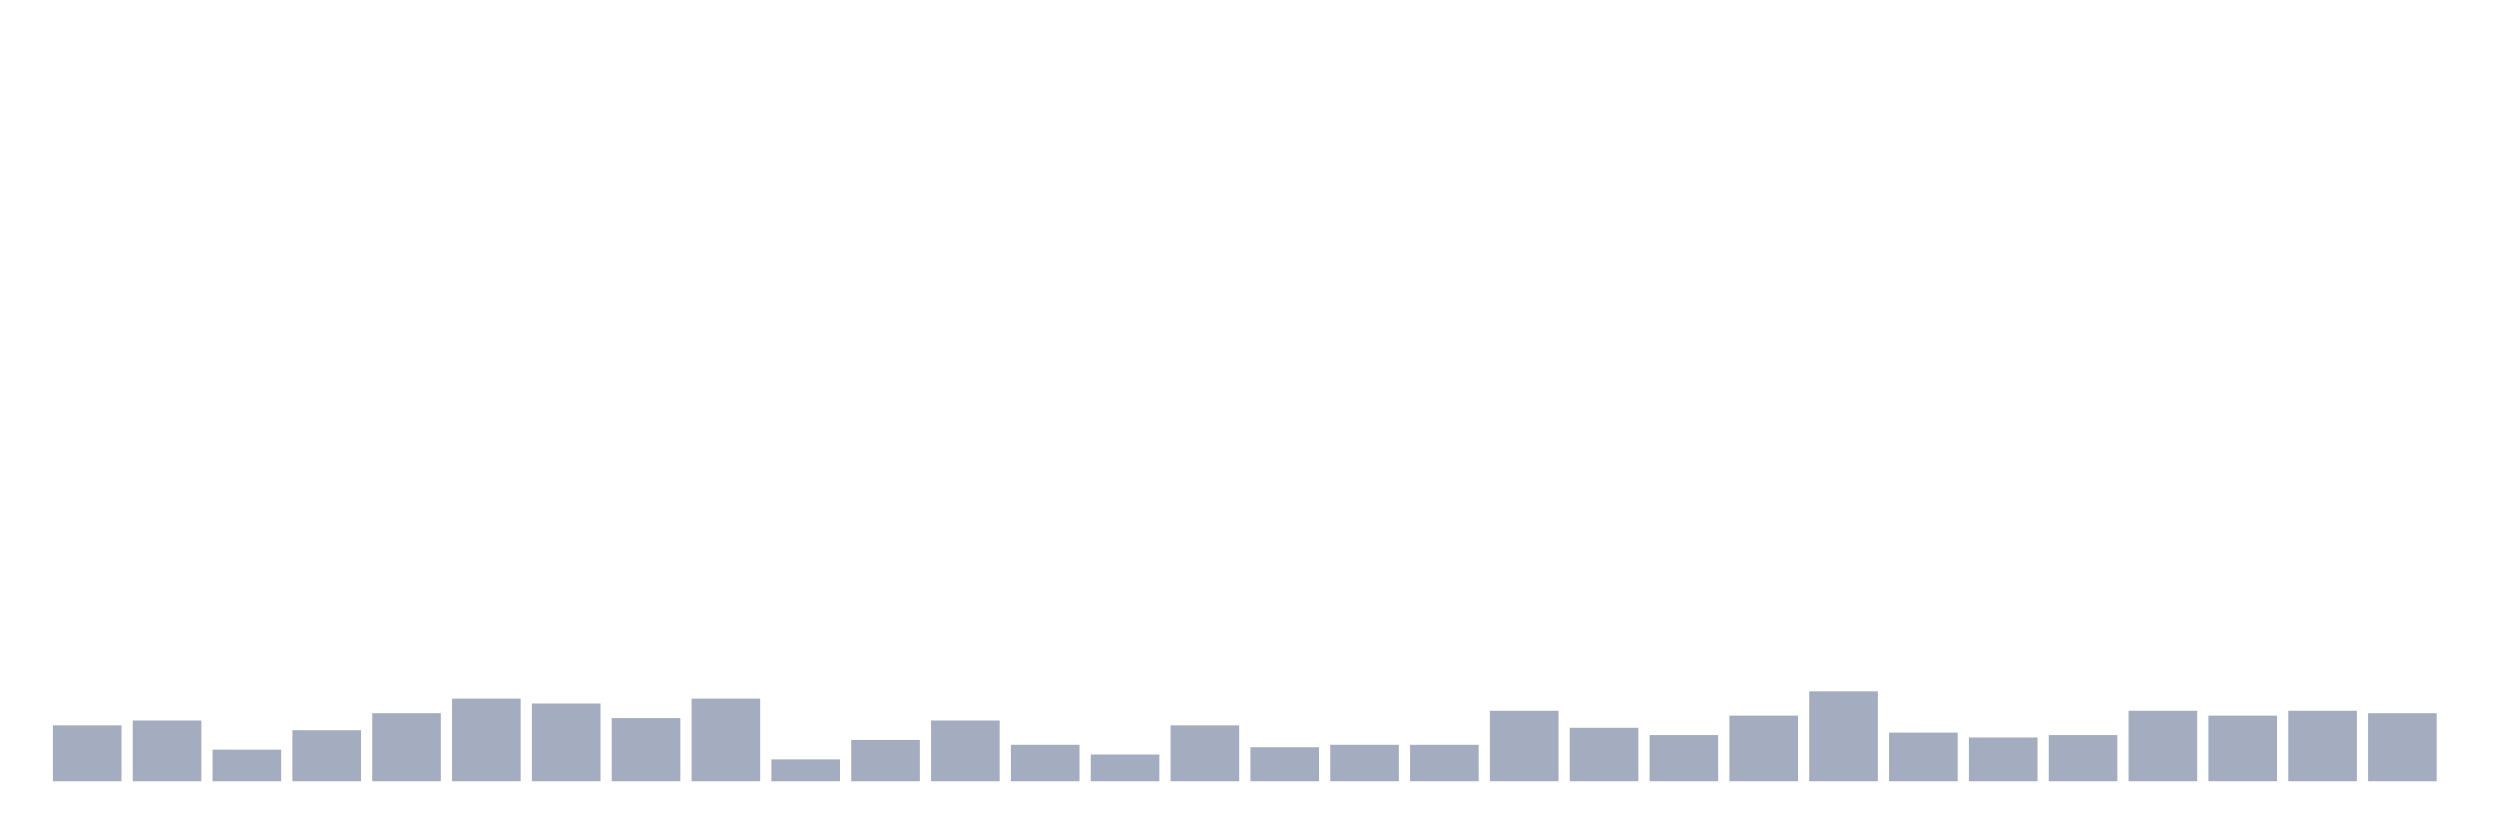 <svg xmlns="http://www.w3.org/2000/svg" viewBox="0 0 480 160"><g transform="translate(10,10)"><rect class="bar" x="0.153" width="13.175" y="129.267" height="10.733" fill="rgb(164,173,192)"></rect><rect class="bar" x="15.482" width="13.175" y="128.333" height="11.667" fill="rgb(164,173,192)"></rect><rect class="bar" x="30.81" width="13.175" y="133.933" height="6.067" fill="rgb(164,173,192)"></rect><rect class="bar" x="46.138" width="13.175" y="130.2" height="9.8" fill="rgb(164,173,192)"></rect><rect class="bar" x="61.466" width="13.175" y="126.933" height="13.067" fill="rgb(164,173,192)"></rect><rect class="bar" x="76.794" width="13.175" y="124.133" height="15.867" fill="rgb(164,173,192)"></rect><rect class="bar" x="92.123" width="13.175" y="125.067" height="14.933" fill="rgb(164,173,192)"></rect><rect class="bar" x="107.451" width="13.175" y="127.867" height="12.133" fill="rgb(164,173,192)"></rect><rect class="bar" x="122.779" width="13.175" y="124.133" height="15.867" fill="rgb(164,173,192)"></rect><rect class="bar" x="138.107" width="13.175" y="135.8" height="4.2" fill="rgb(164,173,192)"></rect><rect class="bar" x="153.436" width="13.175" y="132.067" height="7.933" fill="rgb(164,173,192)"></rect><rect class="bar" x="168.764" width="13.175" y="128.333" height="11.667" fill="rgb(164,173,192)"></rect><rect class="bar" x="184.092" width="13.175" y="133" height="7" fill="rgb(164,173,192)"></rect><rect class="bar" x="199.42" width="13.175" y="134.867" height="5.133" fill="rgb(164,173,192)"></rect><rect class="bar" x="214.748" width="13.175" y="129.267" height="10.733" fill="rgb(164,173,192)"></rect><rect class="bar" x="230.077" width="13.175" y="133.467" height="6.533" fill="rgb(164,173,192)"></rect><rect class="bar" x="245.405" width="13.175" y="133" height="7" fill="rgb(164,173,192)"></rect><rect class="bar" x="260.733" width="13.175" y="133" height="7" fill="rgb(164,173,192)"></rect><rect class="bar" x="276.061" width="13.175" y="126.467" height="13.533" fill="rgb(164,173,192)"></rect><rect class="bar" x="291.39" width="13.175" y="129.733" height="10.267" fill="rgb(164,173,192)"></rect><rect class="bar" x="306.718" width="13.175" y="131.133" height="8.867" fill="rgb(164,173,192)"></rect><rect class="bar" x="322.046" width="13.175" y="127.4" height="12.6" fill="rgb(164,173,192)"></rect><rect class="bar" x="337.374" width="13.175" y="122.733" height="17.267" fill="rgb(164,173,192)"></rect><rect class="bar" x="352.702" width="13.175" y="130.667" height="9.333" fill="rgb(164,173,192)"></rect><rect class="bar" x="368.031" width="13.175" y="131.6" height="8.4" fill="rgb(164,173,192)"></rect><rect class="bar" x="383.359" width="13.175" y="131.133" height="8.867" fill="rgb(164,173,192)"></rect><rect class="bar" x="398.687" width="13.175" y="126.467" height="13.533" fill="rgb(164,173,192)"></rect><rect class="bar" x="414.015" width="13.175" y="127.4" height="12.6" fill="rgb(164,173,192)"></rect><rect class="bar" x="429.344" width="13.175" y="126.467" height="13.533" fill="rgb(164,173,192)"></rect><rect class="bar" x="444.672" width="13.175" y="126.933" height="13.067" fill="rgb(164,173,192)"></rect></g></svg>